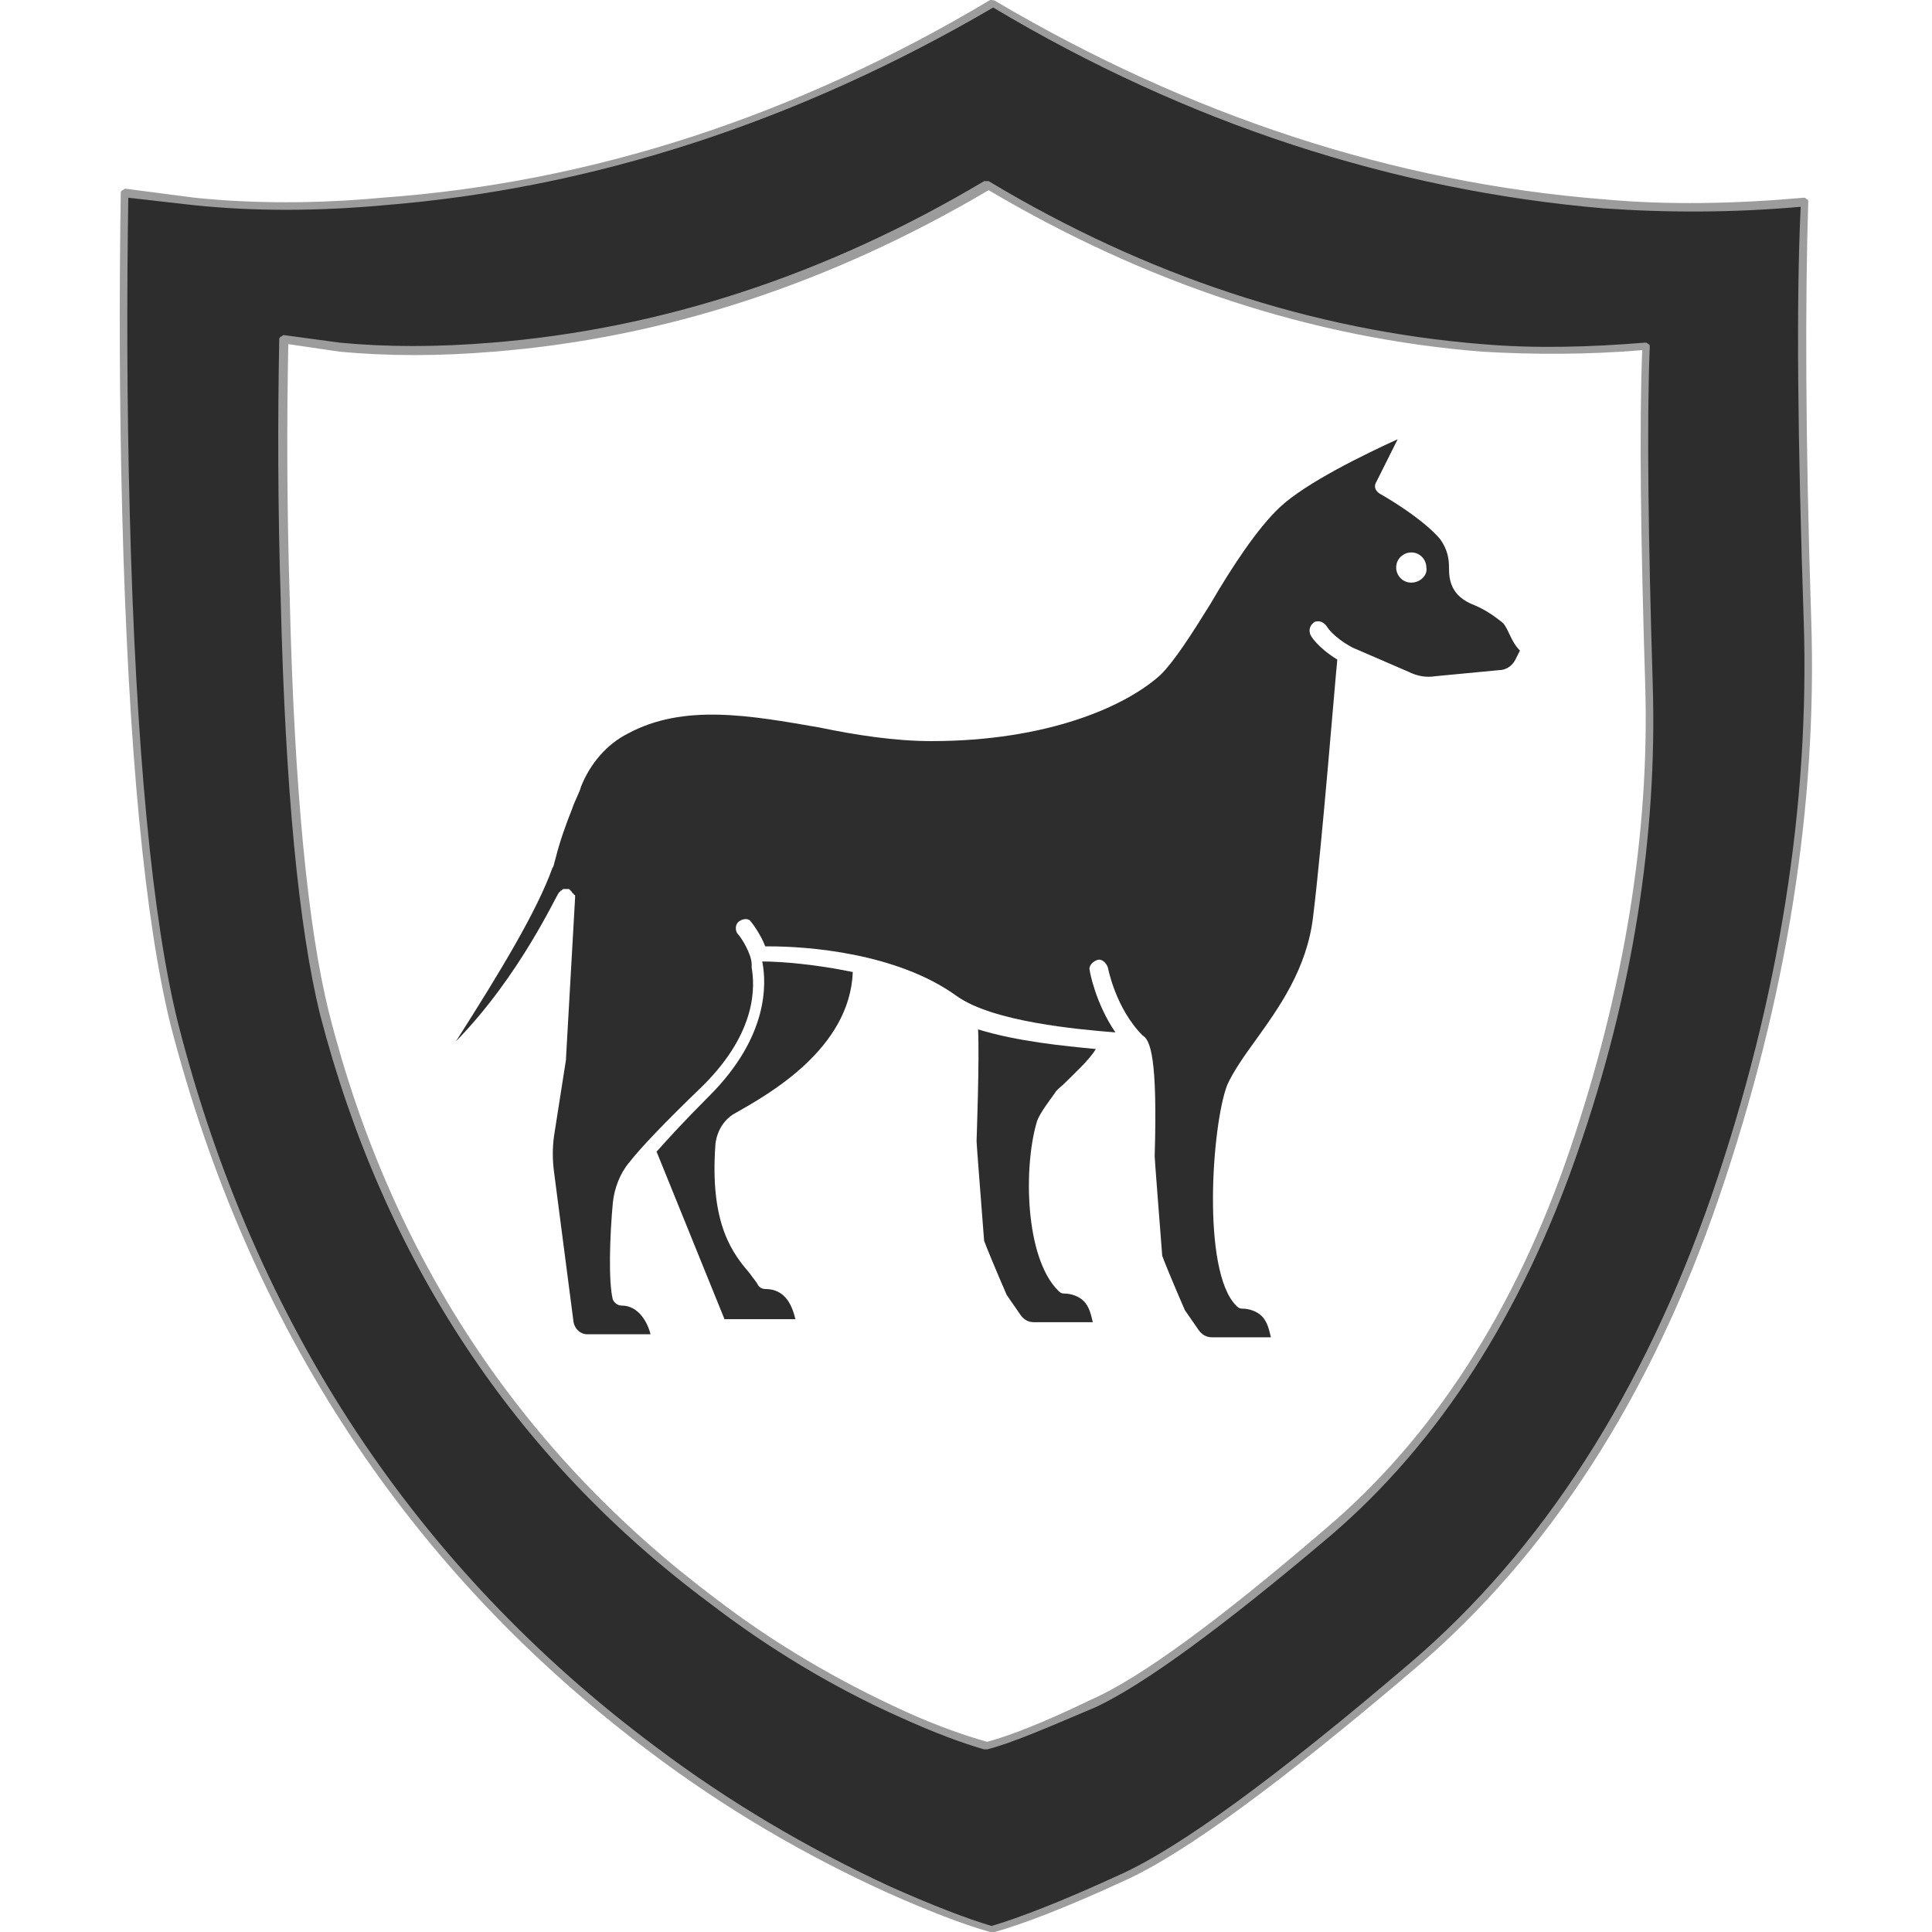 <?xml version="1.0" encoding="utf-8"?>
<!-- Generator: Adobe Illustrator 23.0.0, SVG Export Plug-In . SVG Version: 6.00 Build 0)  -->
<svg version="1.1" id="Layer_1" xmlns="http://www.w3.org/2000/svg" xmlns:xlink="http://www.w3.org/1999/xlink" x="0px" y="0px"
	 viewBox="0 0 128 128" enable-background="new 0 0 128 128" xml:space="preserve">
<g>
	<g>
		<linearGradient id="SVGID_1_" gradientUnits="userSpaceOnUse" x1="80.561" y1="66.553" x2="54.994" y2="58.031">
			<stop  offset="0" style="stop-color:#2D2D2D"/>
			<stop  offset="1" style="stop-color:#2D2D2D"/>
		</linearGradient>
		<path fill-rule="evenodd" clip-rule="evenodd" fill="url(#SVGID_1_)" d="M98.2,23.1C86.8,22.2,76,18.6,65.5,12.4h-0.1
			C54.9,18.6,44,22.2,32.7,23.1c-3.6,0.3-7,0.3-10.1,0l-3.7-0.5c-0.1,5.2-0.1,10.9,0.1,17.2c0.3,12.5,1.2,21.7,2.6,27.3
			c4.2,16.3,12.7,29.3,25.7,38.9c4,3,8.2,5.5,12.7,7.6c2.2,1,4,1.7,5.5,2.1h0.1c1.5-0.4,3.8-1.3,6.9-2.8c3.2-1.4,8.4-5.2,15.6-11.3
			c7.2-6.1,12.6-14.5,16.3-25.2c3.7-10.7,5.3-21,5-30.9c-0.3-9.9-0.4-17.4-0.2-22.4C105.3,23.3,101.7,23.3,98.2,23.1z M119.5,13.3
			c-0.2,6.3-0.2,15.5,0.2,27.7c0.4,12.2-1.6,24.9-6.1,38.2c-4.5,13.2-11.2,23.6-20.1,31.1c-8.8,7.5-15.3,12.2-19.2,14
			c-4,1.8-6.8,2.9-8.6,3.4h-0.1c-1.7-0.5-4-1.3-6.7-2.6c-5.5-2.5-10.7-5.6-15.7-9.3C27.3,104,16.7,88,11.6,67.8
			c-1.7-6.9-2.8-18.2-3.2-33.8c-0.2-7.7-0.2-14.7-0.1-21.3l4.6,0.6c4,0.4,8.1,0.4,12.5,0c13.9-1.1,27.4-5.5,40.4-13.2l0,0l0,0
			c13,7.7,26.4,12.1,40.4,13.2C110.5,13.8,114.9,13.8,119.5,13.3z"/>
		<path fill="#9C9C9C" d="M65.6,128C65.6,128,65.6,128,65.6,128c-1.8-0.5-4.1-1.4-6.8-2.6c-5.5-2.5-10.8-5.6-15.7-9.3
			C27.2,104.2,16.5,88,11.3,67.9C9.6,61,8.5,49.6,8.1,34.1C7.9,26.4,7.9,19.3,8,12.8c0-0.1,0-0.1,0.1-0.2c0.1,0,0.1-0.1,0.2-0.1
			l4.6,0.6c3.9,0.4,8.1,0.4,12.4,0C39.2,12.1,52.7,7.7,65.6,0C65.7,0,65.9,0,66,0.1c12.9,7.6,26.4,12,40.2,13.1
			c4.3,0.4,8.8,0.3,13.3-0.1c0.1,0,0.1,0,0.2,0.1c0.1,0,0.1,0.1,0.1,0.2c-0.2,6.3-0.2,15.6,0.2,27.7c0.4,12.2-1.6,25-6.1,38.2
			c-4.5,13.2-11.3,23.7-20.1,31.2c-8.8,7.5-15.3,12.3-19.3,14.1c-3.9,1.8-6.8,2.9-8.6,3.4C65.8,128,65.7,128,65.6,128
			C65.7,128,65.6,128,65.6,128z M8.5,13.1c-0.1,6.4-0.1,13.5,0.1,21c0.4,15.5,1.5,26.9,3.2,33.7c5.1,20,15.8,36.1,31.6,47.9
			c4.9,3.7,10.2,6.8,15.6,9.3c2.7,1.2,5,2.1,6.7,2.6c1.7-0.5,4.6-1.6,8.5-3.4c4-1.8,10.4-6.5,19.2-14c8.8-7.5,15.5-18,20-31
			c4.5-13.1,6.5-26,6.1-38.1c-0.4-11.9-0.5-21.2-0.2-27.4c-4.5,0.4-8.9,0.4-13.1,0.1C92.3,12.6,78.7,8.2,65.8,0.5
			c-13,7.6-26.6,12-40.4,13.1c-4.4,0.4-8.6,0.4-12.5,0L8.5,13.1z M65.4,115.9C65.4,115.9,65.4,115.9,65.4,115.9c-0.1,0-0.1,0-0.2,0
			c-1.4-0.4-3.3-1.1-5.5-2.1c-4.5-2-8.8-4.6-12.7-7.6c-12.9-9.6-21.6-22.8-25.8-39c-1.4-5.7-2.3-14.9-2.6-27.4
			c-0.2-6.3-0.2-12.1-0.1-17.3c0-0.1,0-0.1,0.1-0.2c0.1,0,0.1-0.1,0.2-0.1l3.7,0.5c3.1,0.3,6.5,0.3,10.1,0
			c11.2-0.9,22.2-4.5,32.6-10.7c0,0,0.1,0,0.1,0c0,0,0.1,0,0.2,0C76,18.3,87,21.9,98.2,22.8c3.5,0.3,7.1,0.2,10.8-0.1
			c0.1,0,0.1,0,0.2,0.1c0.1,0,0.1,0.1,0.1,0.2c-0.2,5-0.1,12.6,0.2,22.4c0.3,9.9-1.3,20.4-5,31c-3.7,10.7-9.2,19.2-16.3,25.3
			c-7.2,6.1-12.4,9.9-15.6,11.4C69.3,114.5,67,115.5,65.4,115.9C65.5,115.9,65.5,115.9,65.4,115.9z M19.1,22.8
			c-0.1,5.1-0.1,10.8,0.1,17c0.3,12.5,1.2,21.7,2.6,27.3c4.1,16.2,12.8,29.2,25.6,38.8c3.9,3,8.2,5.5,12.6,7.5c2.2,1,4,1.6,5.4,2
			c1.5-0.4,3.8-1.3,6.9-2.8c3.2-1.4,8.4-5.2,15.5-11.3c7.1-6,12.6-14.5,16.2-25.1c3.6-10.6,5.3-21,5-30.8
			c-0.3-9.7-0.4-17.1-0.2-22.2c-3.6,0.3-7.2,0.3-10.6,0.1c-11.3-0.9-22.2-4.5-32.7-10.7C55,18.8,44,22.4,32.7,23.3
			c-3.6,0.3-7,0.3-10.2,0L19.1,22.8z"/>
	</g>
	<g>
		<path fill="#2D2D2D" d="M47,72.6c-1.6,1.6-2.7,2.8-3.5,3.7L48,87.4h4.7c-0.2-0.8-0.6-2-2-2c-0.2,0-0.4-0.1-0.5-0.3
			c-0.1-0.2-0.3-0.4-0.5-0.7c-1.1-1.3-2.7-3.2-2.3-8.6c0.1-0.9,0.6-1.7,1.4-2.1c2.1-1.2,7.5-4.2,7.7-9.3c-2.4-0.5-4.7-0.7-6-0.7
			C50.8,65.2,50.9,68.7,47,72.6z"/>
		<path fill="#2D2D2D" d="M69.9,72.4c0.1-0.2,0.4-0.4,0.6-0.6c0.6-0.6,1.7-1.6,2.1-2.3c-2.1-0.2-5.2-0.5-7.8-1.3
			c0.1,2-0.1,7.3-0.1,7.4c0,0.2,0.3,4,0.5,6.6c0.1,0.3,0.8,2,1.5,3.6l0.9,1.3c0.2,0.3,0.5,0.5,0.9,0.5h3.9c-0.1-0.4-0.2-1-0.6-1.4
			c-0.3-0.3-0.8-0.5-1.3-0.5c-0.2,0-0.3-0.1-0.4-0.2c-2.2-2.2-2.3-8.2-1.4-11.2C68.9,73.7,69.7,72.7,69.9,72.4z"/>
		<path fill="#2D2D2D" d="M99.6,41.3c-0.6-0.5-1.2-0.9-1.9-1.2c-1.6-0.6-1.7-1.7-1.7-2.5c0-0.6-0.1-1.2-0.6-1.9c-1.3-1.5-4-3-4-3
			c-0.3-0.2-0.4-0.5-0.2-0.8l1.4-2.8c-2.2,1-6.1,2.9-7.8,4.5c-1.5,1.4-3.2,4-4.6,6.4c-1.3,2.1-2.4,3.8-3.3,4.7
			c-2.3,2.1-7.5,4.4-15.2,4.4c-2.4,0-5-0.4-7.4-0.9c-4.6-0.8-9-1.6-12.7,0.4c-1.4,0.7-2.5,2-3.1,3.5c-0.1,0.4-0.4,0.9-0.6,1.5
			c-0.4,1-0.8,2.1-1.1,3.3c-0.1,0.3-0.1,0.5-0.2,0.6c-1,2.8-3.4,6.8-6.4,11.5c4.3-4.4,6.7-9.8,6.8-9.8c0,0,0-0.1,0.1-0.1
			c0,0,0-0.1,0.1-0.1c0,0,0.1-0.1,0.1-0.1c0,0,0,0,0.1,0c0,0,0,0,0,0c0,0,0,0,0.1,0c0,0,0,0,0,0c0,0,0.1,0,0.1,0c0,0,0.1,0,0.1,0
			c0,0,0,0,0,0c0,0,0,0,0.1,0.1c0,0,0.1,0.1,0.1,0.1c0,0,0,0.1,0.1,0.1c0,0,0,0.1,0.1,0.1c0,0,0,0.1,0,0.1c0,0,0,0.1,0,0.1
			l-0.6,10.6c0,0,0,0,0,0.1l-0.8,5.1c-0.1,0.8-0.1,1.5,0,2.3l1.3,10c0.1,0.5,0.5,0.8,0.9,0.8h4.2c-0.2-0.8-0.8-1.9-1.9-1.9
			c-0.3,0-0.5-0.2-0.6-0.4c-0.3-1.2-0.2-4.2,0-6.4c0.1-1,0.5-2,1.1-2.7c0.7-0.9,2.2-2.5,4.9-5.1c3.6-3.6,3.4-6.6,3.2-7.8
			c0,0,0,0,0,0c0,0,0-0.1,0-0.2c0-0.7-0.7-1.8-0.9-2c-0.2-0.2-0.2-0.6,0-0.8c0.2-0.2,0.6-0.3,0.8-0.1c0.1,0.1,0.7,0.9,1,1.7
			c0.1,0,0.2,0,0.3,0c2.4,0,8.4,0.4,12.4,3.3c2.4,1.7,8,2.2,10.5,2.4c-1.3-1.9-1.7-4-1.7-4.1c-0.1-0.3,0.2-0.6,0.5-0.7
			c0.3-0.1,0.6,0.2,0.7,0.5c0,0,0.5,2.7,2.3,4.5c0.5,0.3,1,1.4,0.8,8c0,0.2,0.3,4,0.5,6.6c0.1,0.3,0.8,2,1.5,3.6l0.9,1.3
			c0.2,0.3,0.5,0.5,0.9,0.5h3.9c-0.1-0.4-0.2-1-0.6-1.4c-0.3-0.3-0.8-0.5-1.3-0.5c-0.2,0-0.3-0.1-0.4-0.2c-2.3-2.3-1.6-12-0.6-14.6
			c0.4-0.9,1.1-1.9,1.9-3c1.5-2.1,3.4-4.7,3.8-8.2c0.6-4.9,1.4-15,1.6-17c-1.3-0.8-1.8-1.6-1.8-1.7c-0.1-0.3,0-0.6,0.3-0.8
			c0.3-0.1,0.6,0,0.8,0.3c0,0,0.4,0.7,1.7,1.4l3.7,1.6c0.6,0.3,1.2,0.4,1.8,0.3l4.2-0.4c0.5,0,0.9-0.3,1.1-0.7l0.3-0.6
			C100.1,42.5,100,41.8,99.6,41.3z M93.5,38.6c-0.6,0-1-0.5-1-1c0-0.6,0.5-1,1-1c0.6,0,1,0.5,1,1C94.6,38.1,94.1,38.6,93.5,38.6z"/>
	</g>
</g>
</svg>
